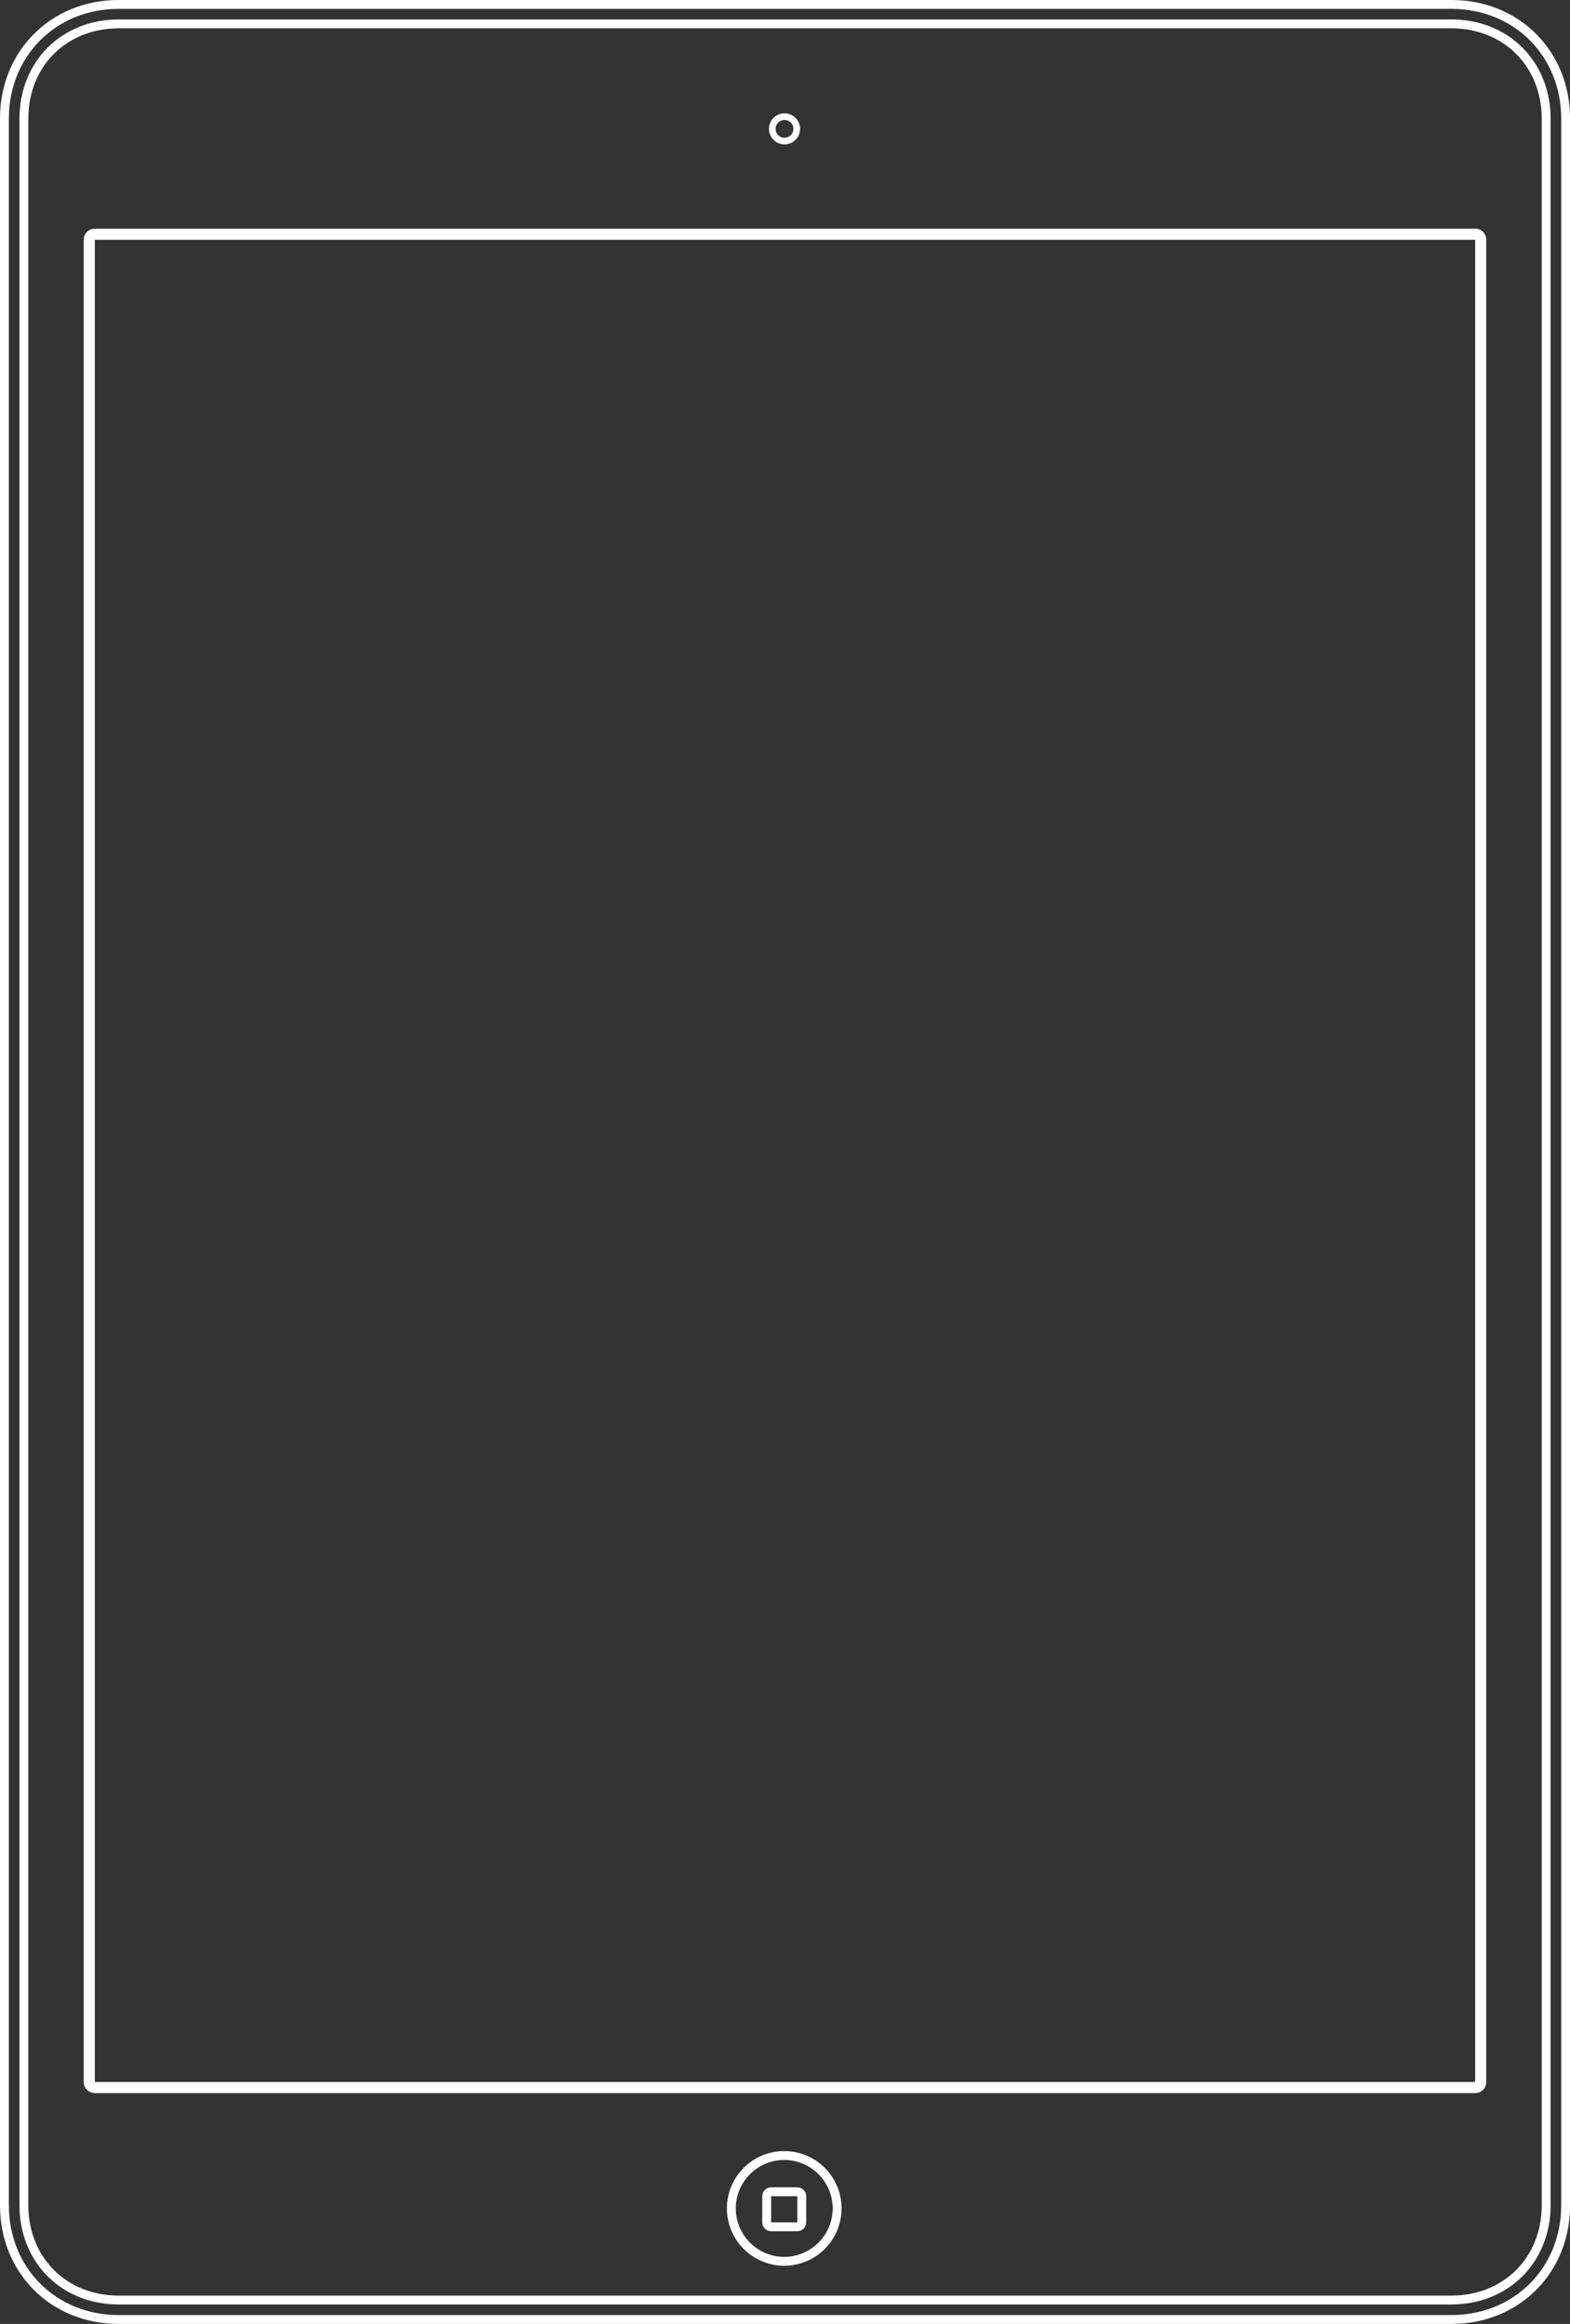 <svg id="Layer_1" data-name="Layer 1" xmlns="http://www.w3.org/2000/svg" viewBox="0 0 707.47 1047.03"><rect x="0" y="0" width="707.47" height="1047.03" fill="#333333" stroke="none"/><defs><style>.cls-1{fill:#fff;}</style></defs><title>tablet-mini-outline</title><path class="cls-1" d="M24,2984.1H-576.68c-30.45,0-53.41,23-53.41,53.4v940.22c0,30.45,23,53.4,53.41,53.4H24c30.45,0,53.41-23,53.41-53.4V3037.5C77.38,3007.06,54.42,2984.1,24,2984.1Zm49.41,993.62c0,28.16-21.24,49.4-49.41,49.4H-576.68c-28.17,0-49.41-21.24-49.41-49.4V3037.5c0-28.17,21.24-49.4,49.41-49.4H24c28.17,0,49.41,21.24,49.41,49.4v940.22Z" transform="translate(630.09 -2984.1)"/><path class="cls-1" d="M24,2992.86H-576.68c-12.38,0-23.7,4.49-31.89,12.64s-12.75,19.55-12.75,32v940.22c0,12.46,4.53,23.82,12.75,32s19.52,12.64,31.89,12.64H24c12.38,0,23.7-4.49,31.89-12.64s12.75-19.55,12.75-32V3037.5c0-12.46-4.53-23.82-12.75-32S36.35,2992.86,24,2992.86Zm40.64,984.86c0,11.38-4.11,21.74-11.57,29.17S35.28,4018.36,24,4018.36H-576.68c-11.31,0-21.64-4.07-29.07-11.47s-11.57-17.79-11.57-29.17V3037.5c0-11.38,4.11-21.74,11.57-29.17s17.76-11.47,29.07-11.47H24c11.31,0,21.64,4.07,29.07,11.47s11.57,17.78,11.57,29.17v940.22Z" transform="translate(630.09 -2984.1)"/><path class="cls-1" d="M-276.57,3049.16a7,7,0,0,0,7-7,7,7,0,0,0-7-7,7,7,0,0,0-7,7A7,7,0,0,0-276.57,3049.16Zm0-11a4,4,0,0,1,4,4,4,4,0,0,1-4,4,4,4,0,0,1-4-4A4,4,0,0,1-276.57,3038.16Z" transform="translate(630.09 -2984.1)"/><path class="cls-1" d="M-276.7,3953.25a25.83,25.83,0,0,0-25.83,25.83,25.83,25.83,0,0,0,25.83,25.83,25.83,25.83,0,0,0,25.83-25.83A25.83,25.83,0,0,0-276.7,3953.25Zm0,47.66a21.86,21.86,0,0,1-21.83-21.83,21.86,21.86,0,0,1,21.83-21.83,21.86,21.86,0,0,1,21.83,21.83A21.86,21.86,0,0,1-276.7,4000.91Z" transform="translate(630.09 -2984.1)"/><path class="cls-1" d="M-270.87,3969.57h-11.67a4.06,4.06,0,0,0-4.06,4.06v11.67a4.06,4.06,0,0,0,4.06,4.06h11.67a4.06,4.06,0,0,0,4.06-4.06v-11.67A4.06,4.06,0,0,0-270.87,3969.57Zm0.06,15.73a0.06,0.06,0,0,1-.06.06h-11.67a0.06,0.06,0,0,1-.06-0.06v-11.67a0.06,0.06,0,0,1,.06-0.06h11.67a0.06,0.06,0,0,1,.06.06v11.67Z" transform="translate(630.09 -2984.1)"/><path class="cls-1" d="M34.64,3087.12h-622a5,5,0,0,0-5,5v830a5,5,0,0,0,5,5h622a5,5,0,0,0,5-5v-830A5,5,0,0,0,34.64,3087.12Zm0,835h-622v-830h622v830Z" transform="translate(630.09 -2984.1)"/></svg>